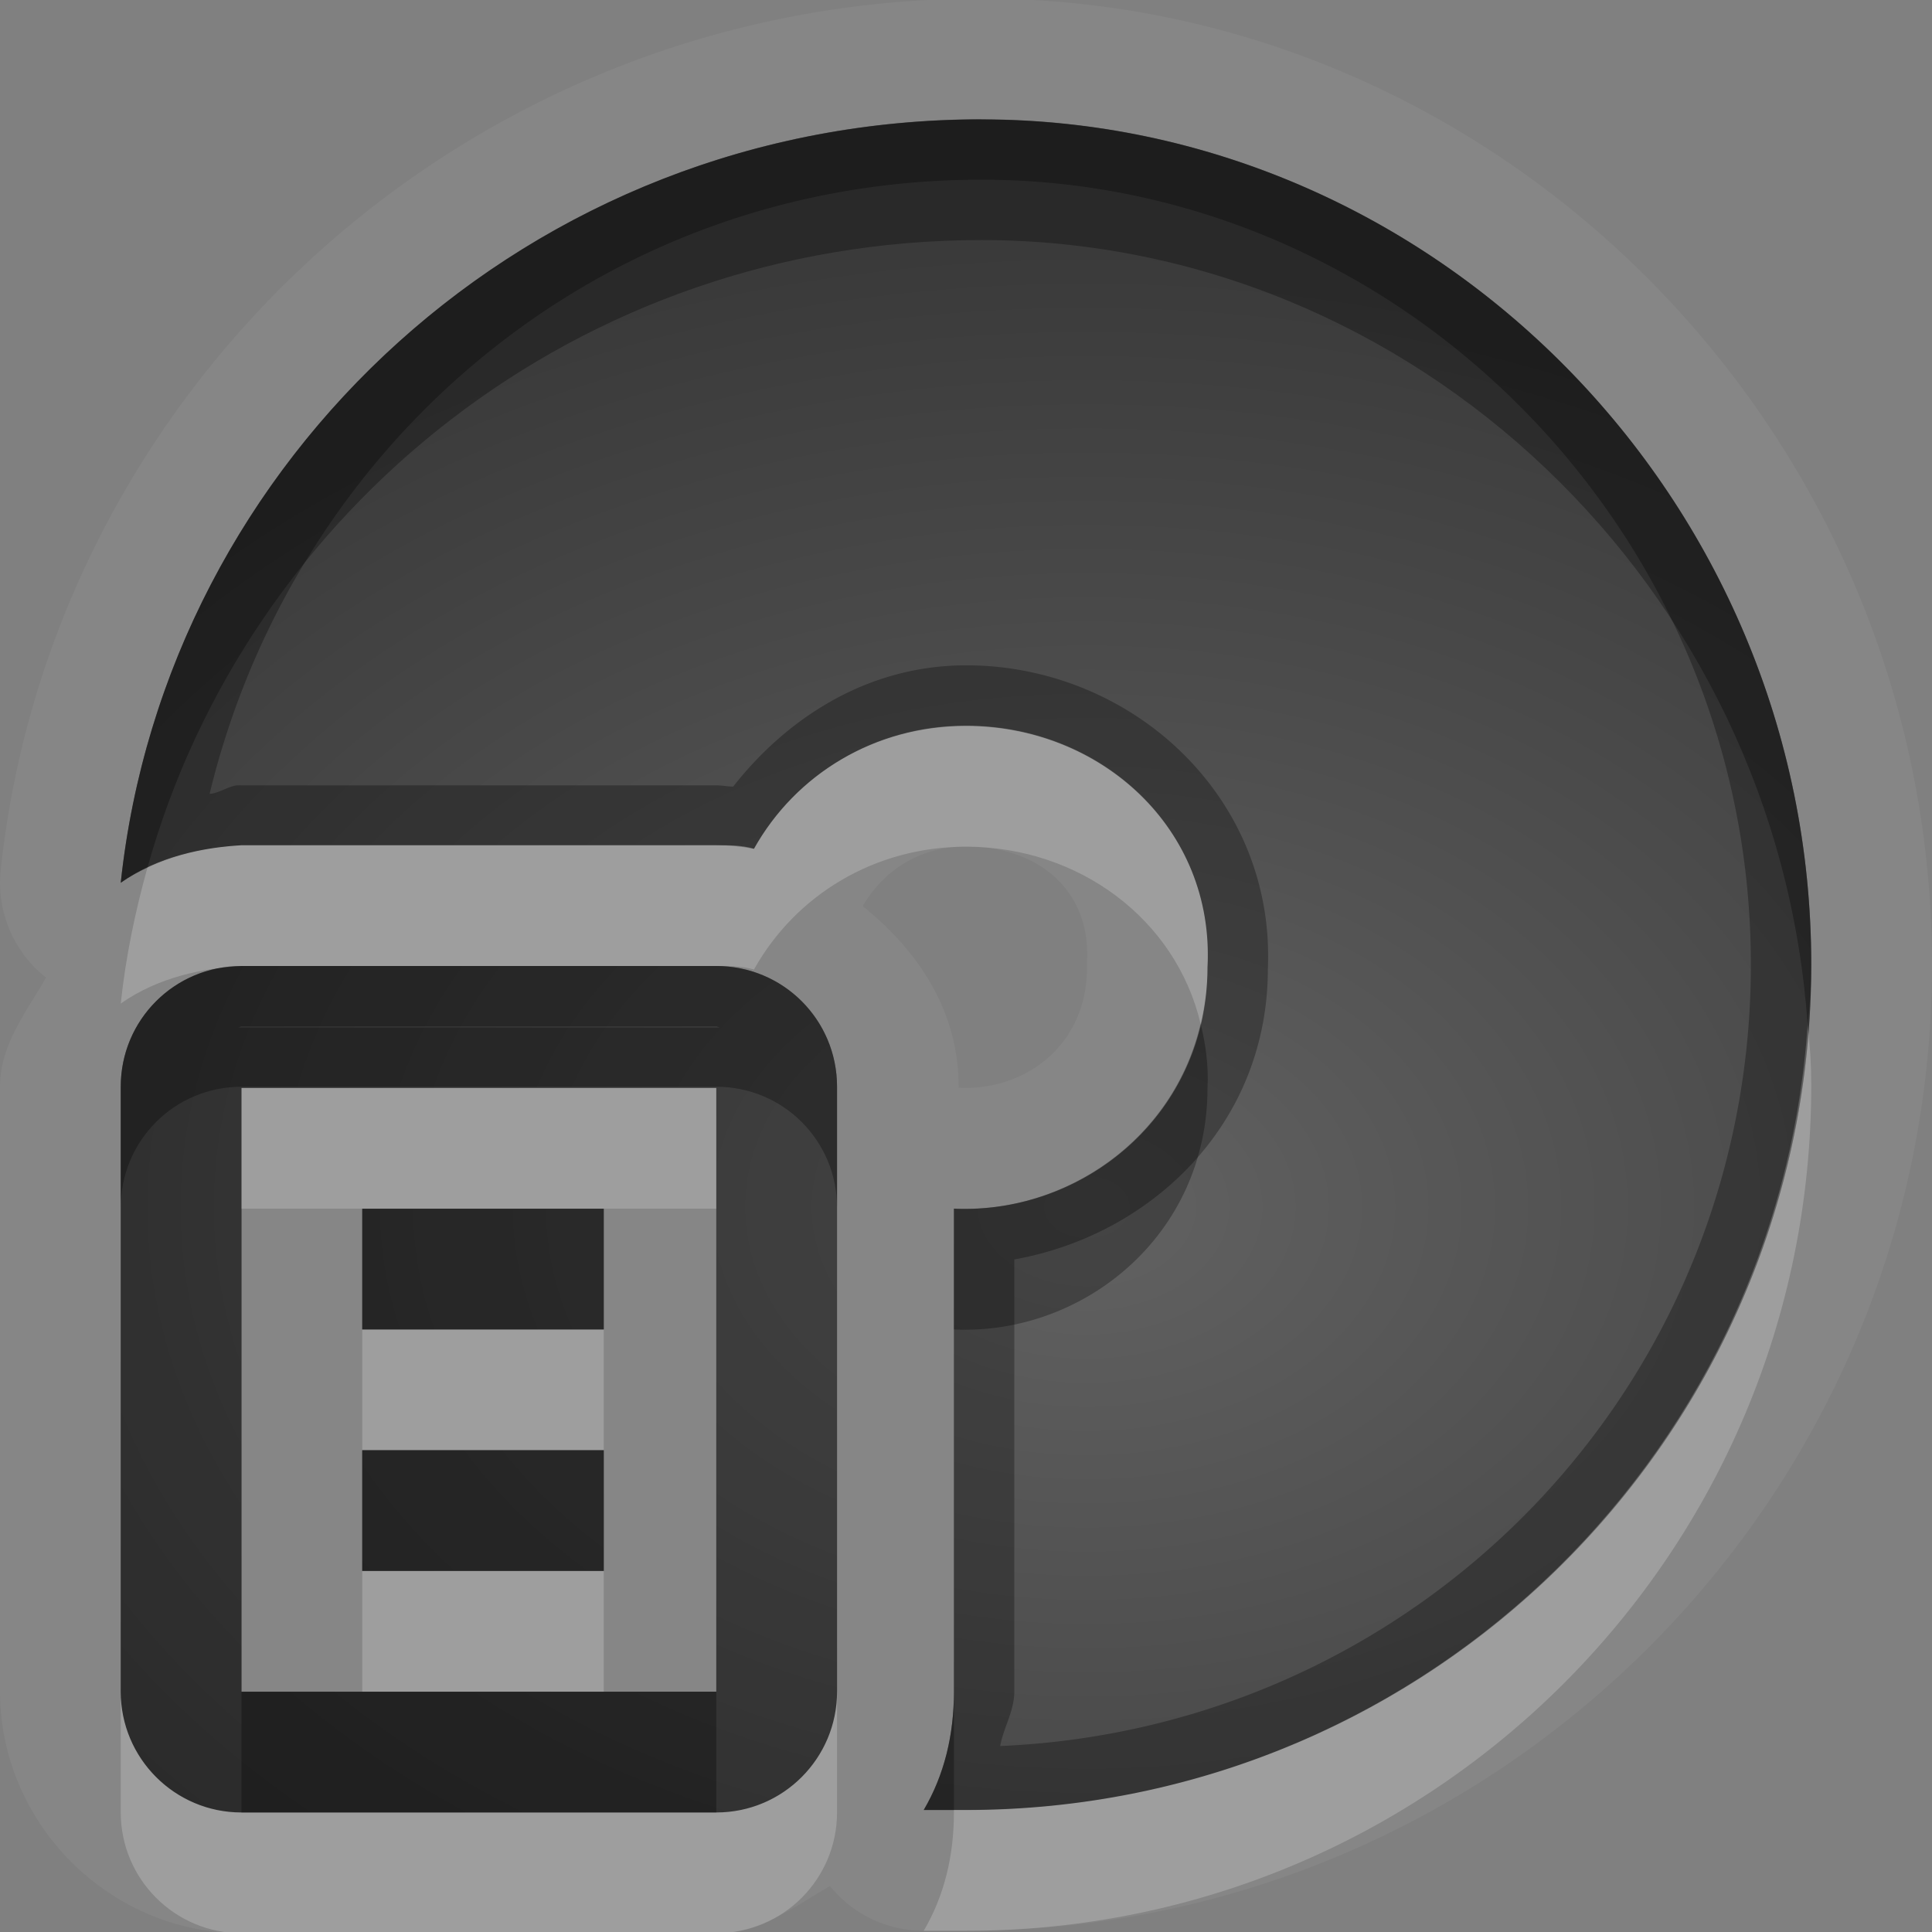 <?xml version="1.0" encoding="UTF-8"?>
<svg id="svg36" width="16" height="16" version="1.1" xmlns="http://www.w3.org/2000/svg" xmlns:cc="http://creativecommons.org/ns#" xmlns:dc="http://purl.org/dc/elements/1.1/" xmlns:rdf="http://www.w3.org/1999/02/22-rdf-syntax-ns#">
 <rect width="100%" height="100%" fill="#808080" stroke="none"/>
 <defs id="defs7">
  <radialGradient id="gr0" cx="9" cy="10" r="11" gradientTransform="matrix(1 0 0 .727 0 2.727)" gradientUnits="userSpaceOnUse">
   <stop id="stop2" stop-opacity=".235" offset="0"/>
   <stop id="stop4" stop-opacity=".549" offset="1"/>
  </radialGradient>
 </defs>
 <path id="path9" d="m8.127-0.012c-4.24 0-7.692 3.196-8.121 7.215a1 1 0 0 0 0.375 0.893c-0.164 0.288-0.381 0.554-0.381 0.904v5.01c0 1.09 0.904 2 2 2h3.932c0.365 0 0.645-0.22 0.941-0.39a1 1 0 0 0 0.777 0.37h0.35c4.41 0 8-3.59 8-8.002 0-4.405-3.57-8-7.873-8zm0 1v0.002c3.743 0 6.873 3.132 6.873 6.998 0 3.872-3.13 7.002-7 7.002h-0.35c0.17-0.29 0.25-0.62 0.25-0.98v-4c1.071 0.05 2.1-0.775 2.1-1.998 0.06-1.149-0.885-2-2-2-0.756 0-1.411 0.4-1.756 1.017-0.103-0.03-0.205-0.029-0.312-0.029h-3.932c-0.315 0.018-0.688 0.091-1 0.311 0.375-3.513 3.388-6.323 7.127-6.323zm-0.127 6.022c0.606 0 1.032 0.37 1.002 0.947a1 1 0 0 0 0 0.051c0 0.662-0.525 1.024-1.053 1a1 1 0 0 0-0.01 0v-0.012c0-0.625-0.335-1.123-0.794-1.492 0.172-0.295 0.468-0.491 0.855-0.494zm-6 0.99h3.932c0.554 0 1 0.446 1 1v5.01c0 0.55-0.446 1-1 1h-3.932c-0.554 0-1-0.45-1-1v-5.01c0-0.554 0.446-1 1-1zm0 1.01v5h3.932v-5h-3.932zm1 1h2v1h-2v-1zm0 2h2v1h-2v-1z" fill="#fff" opacity=".05"/>
 <path id="base" d="m2 7h3.932c0.107 0 0.209 0.01 0.312 0.03 0.345-0.617 1-1.021 1.756-1.021 1.115 0 2.06 0.851 2 2 0 1.223-1.029 2.05-2.1 2v4c0 0.36-0.08 0.69-0.25 0.98h0.35c3.87 0 7-3.13 7-7 0-3.866-3.13-7-6.873-7-3.739 0-6.752 2.808-7.127 6.321 0.312-0.22 0.685-0.292 1-0.31zm0 1c-0.554 0-1 0.446-1 1v5.01c0 0.55 0.446 1 1 1h3.932c0.554 0 1-0.45 1-1v-5.01c0-0.554-0.446-1-1-1zm0 1.01h3.932v5h-3.932zm1 1v1h2v-1zm0 2v1h2v-1z" fill="url(#gr0)"/>
 <path id="path17" d="m8.127 0.988c-3.739 0-6.752 2.81-7.127 6.323 0.312-0.22 0.685-0.293 1-0.311h3.932c0.107 0 0.209-1e-3 0.312 0.029 0.345-0.617 1-1.017 1.756-1.017 1.115 0 2.06 0.851 2 2 0 1.223-1.029 2.048-2.1 1.998v4c0 0.36-0.08 0.69-0.25 0.98h0.35c3.87 0 7-3.13 7-7.002 0-3.866-3.13-6.998-6.873-6.998v-0.002zm0 0.5h2e-3c3.461 0 6.371 2.904 6.371 6.5 0 3.502-2.75 6.322-6.217 6.472 0.027-0.15 0.117-0.29 0.117-0.45v-3.58c1.126-0.2 2.1-1.113 2.1-2.409 0.06-1.427-1.133-2.511-2.498-2.511-0.797 0-1.468 0.416-1.93 1.004-0.05 0-0.088-0.01-0.138-0.01h-3.932a0.5 0.5 0 0 0-0.031 0c-0.069 0-0.165 0.07-0.235 0.07 0.691-2.864 3.202-5.086 6.391-5.086zm-6.127 6.512c-0.554 0-1 0.446-1 1v5.01c0 0.55 0.446 1 1 1h3.932c0.554 0 1-0.45 1-1v-5.01c0-0.554-0.446-1-1-1h-3.932zm0 0.5h3.932c0.01 0 0.021 0.01 0.031 0.01a0.5 0.5 0 0 0-0.031 0h-3.932a0.5 0.5 0 0 0-0.029 0c0.01 0 0.019-0.01 0.029-0.01zm0 0.51h3.932v5h-3.932v-5zm1 1v1h2v-1h-2zm0 2v1h2v-1h-2z" opacity=".3"/>
 <path id="path24" d="m8 6.012c-0.756 0-1.411 0.4-1.756 1.017-0.103-0.03-0.205-0.029-0.312-0.029h-3.932c-0.244 0.014-0.521 0.063-0.779 0.186-0.102 0.365-0.18 0.739-0.221 1.125 0.312-0.22 0.685-0.293 1-0.311h3.932c0.107 0 0.209-1e-3 0.312 0.029 0.345-0.617 1-1.017 1.756-1.017 0.933 0 1.738 0.599 1.943 1.467 0.035-0.149 0.057-0.303 0.057-0.467 0.06-1.149-0.885-2-2-2zm6.97 2.476c-0.25 3.632-3.27 6.502-6.97 6.502h-0.1v0.02c0 0.36-0.08 0.69-0.25 0.98h0.35c3.87 0 7-3.13 7-7.002 0-0.169-0.01-0.334-0.03-0.5zm-12.97 0.522v1h1 2 0.932v-1h-3.932zm1 2v1h2v-1h-2zm0 2v1h2v-1h-2zm-2 1v1c0 0.55 0.446 1 1 1h3.932c0.554 0 1-0.45 1-1v-1c0 0.55-0.446 1-1 1h-3.932c-0.554 0-1-0.45-1-1z" fill="#fff" opacity=".2"/>
 <path id="path31" d="m8.127 0.988c-3.739 0-6.752 2.81-7.127 6.323 0.07-0.05 0.145-0.09 0.221-0.125 0.828-2.969 3.576-5.198 6.906-5.198 3.583 0 6.593 2.869 6.843 6.5 0.02-0.165 0.03-0.331 0.03-0.5 0-3.866-3.13-7-6.873-7zm-6.127 7.012c-0.554 0-1 0.446-1 1v1c0-0.554 0.446-1 1-1h3.932c0.554 0 1 0.446 1 1v-1c0-0.554-0.446-1-1-1h-3.932zm7.943 0.477c-0.223 0.959-1.115 1.573-2.043 1.533v1c1.071 0.05 2.1-0.78 2.1-2 0.01-0.188-0.016-0.364-0.057-0.533zm-6.943 1.533v1h2v-1h-2zm0 2v1h2v-1h-2zm-1 2v1h3.932v-1h-0.932-2-1zm5.9 0c0 0.36-0.08 0.69-0.25 0.98h0.25v-0.98z" opacity=".3"/>
</svg>
